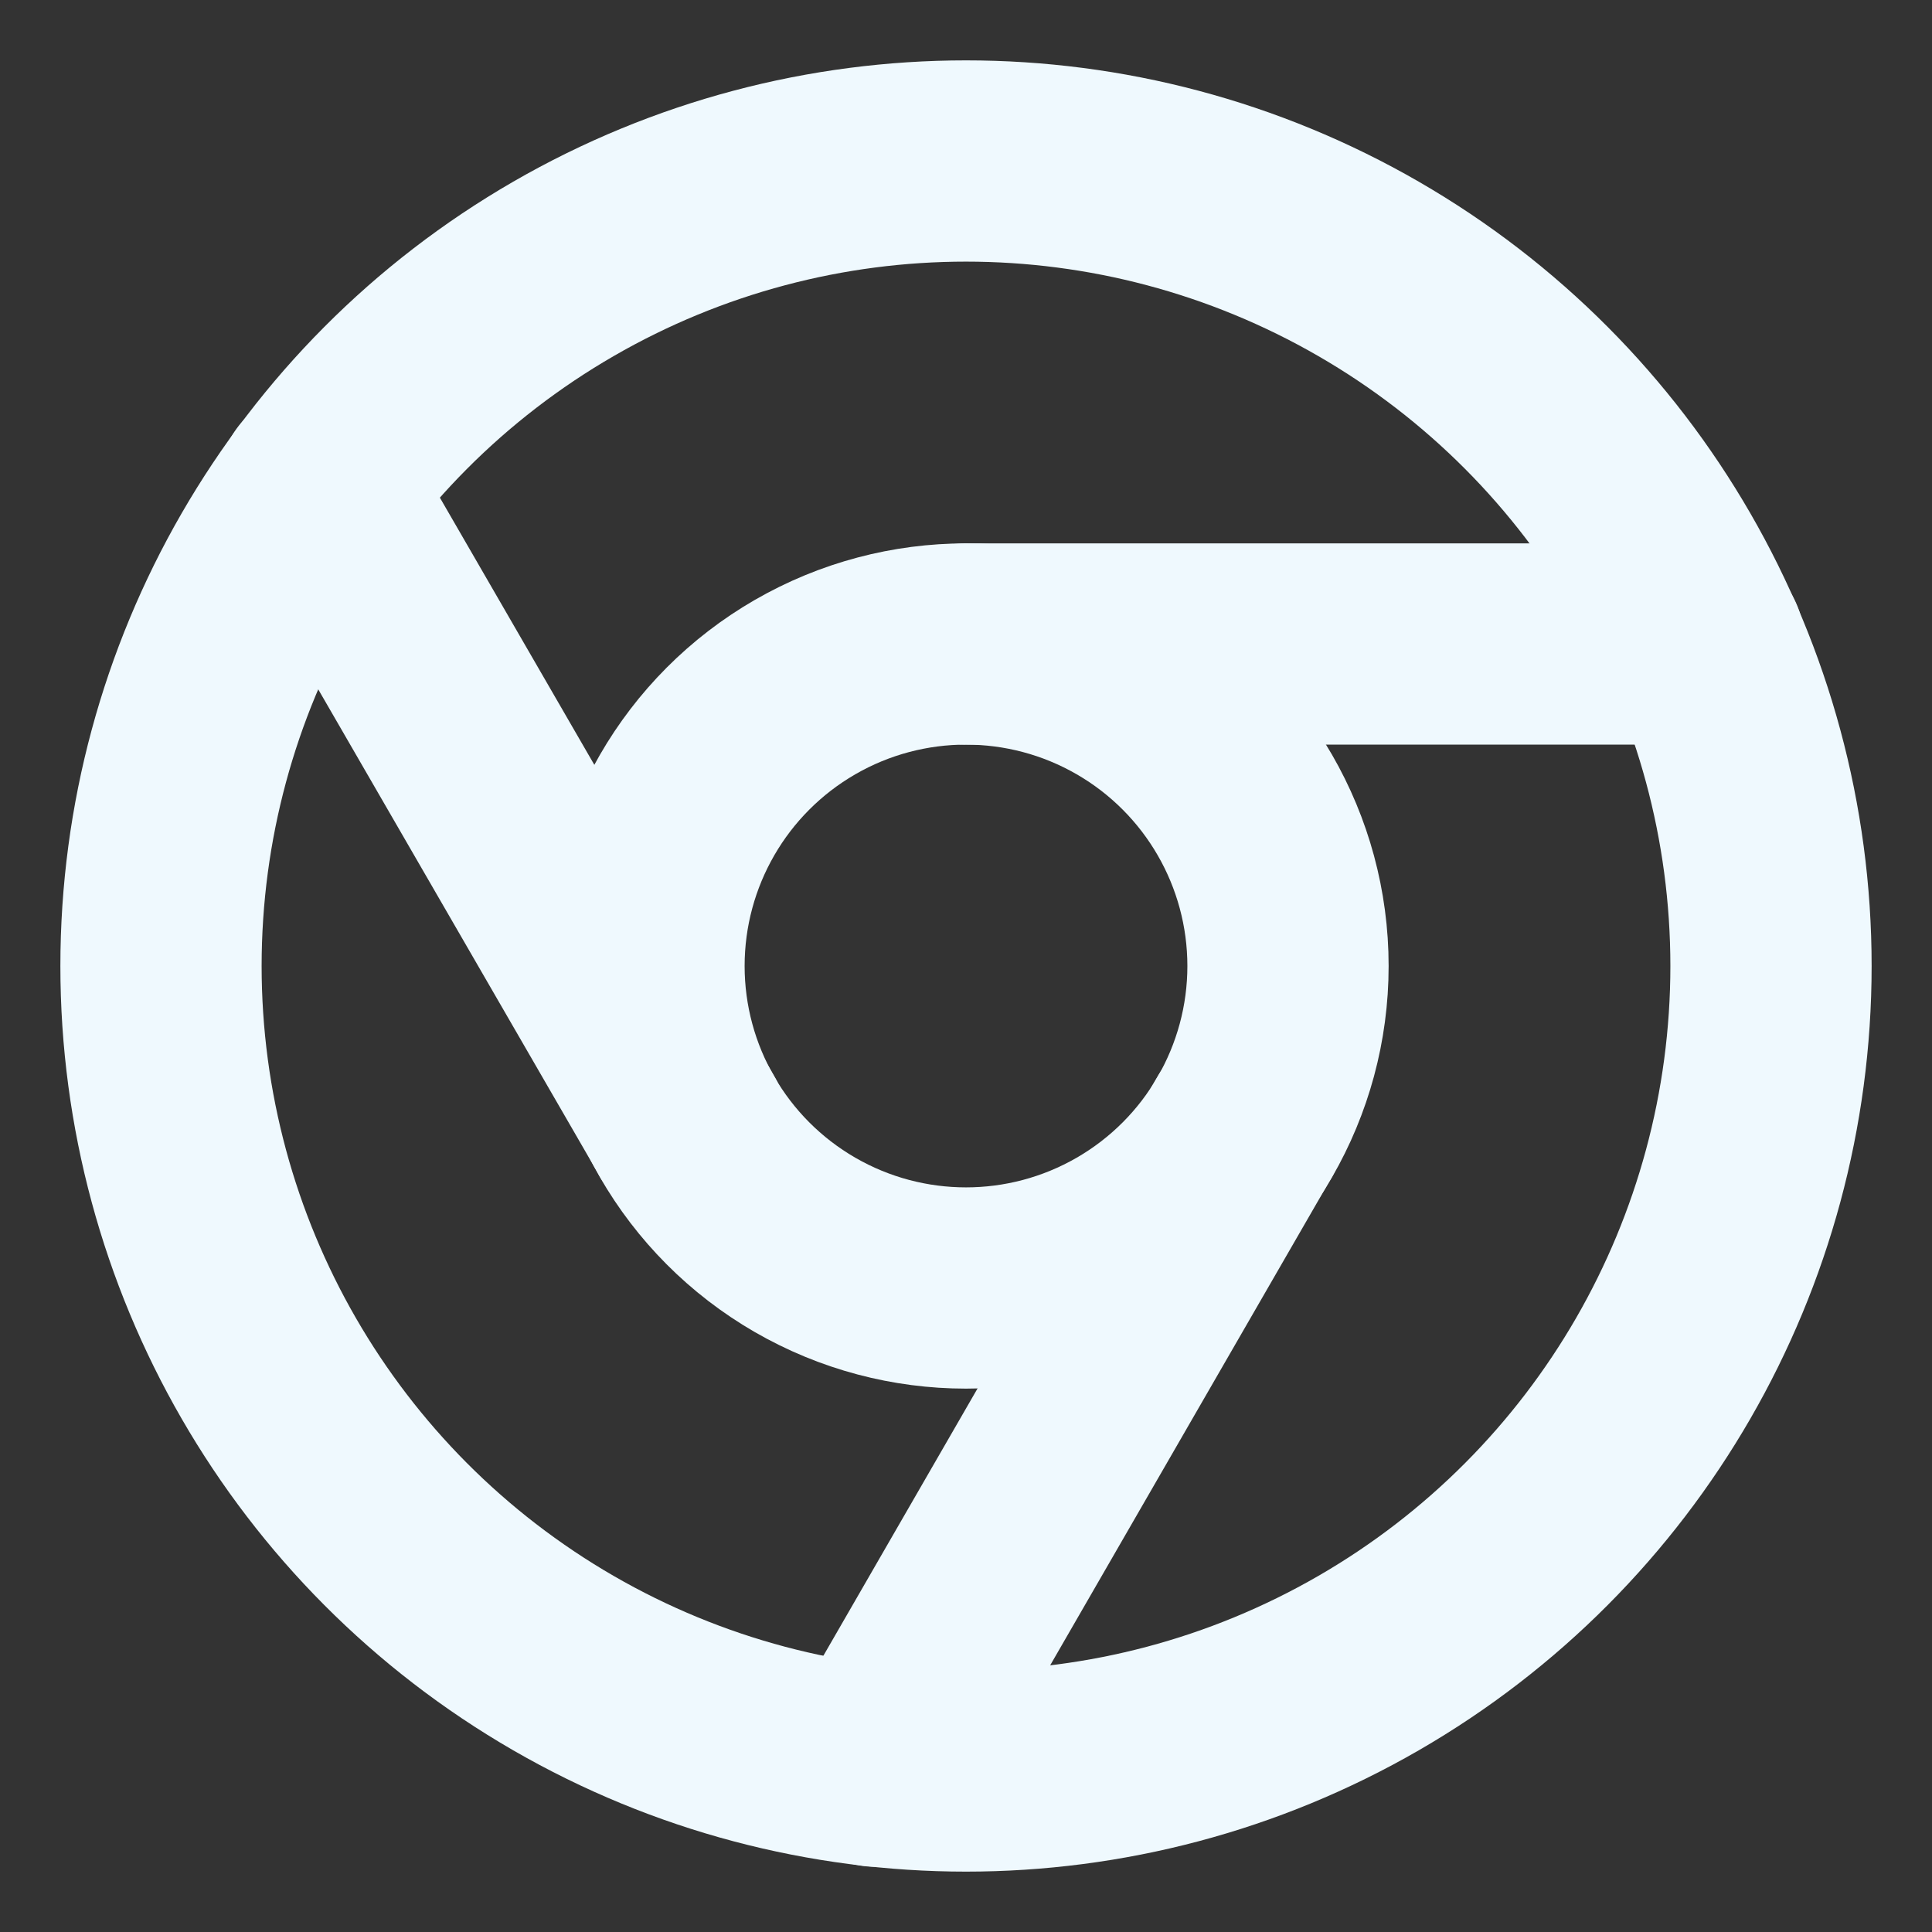 <svg xmlns="http://www.w3.org/2000/svg" width="40" height="40" viewBox="0 0 24 24" fill="none" stroke="#eff9fe" stroke-width="2.5" stroke-linecap="round" stroke-linejoin="round" class="feather feather-chrome"><rect x="0" y="0" width="24" height="24" fill="#333333" stroke="none"/><circle cx="12" cy="12" r="10"></circle><circle cx="12" cy="12" r="4"></circle><line x1="21.17" y1="8" x2="12" y2="8"></line><line x1="3.95" y1="6.06" x2="8.54" y2="14"></line><line x1="10.88" y1="21.94" x2="15.46" y2="14"></line></svg>